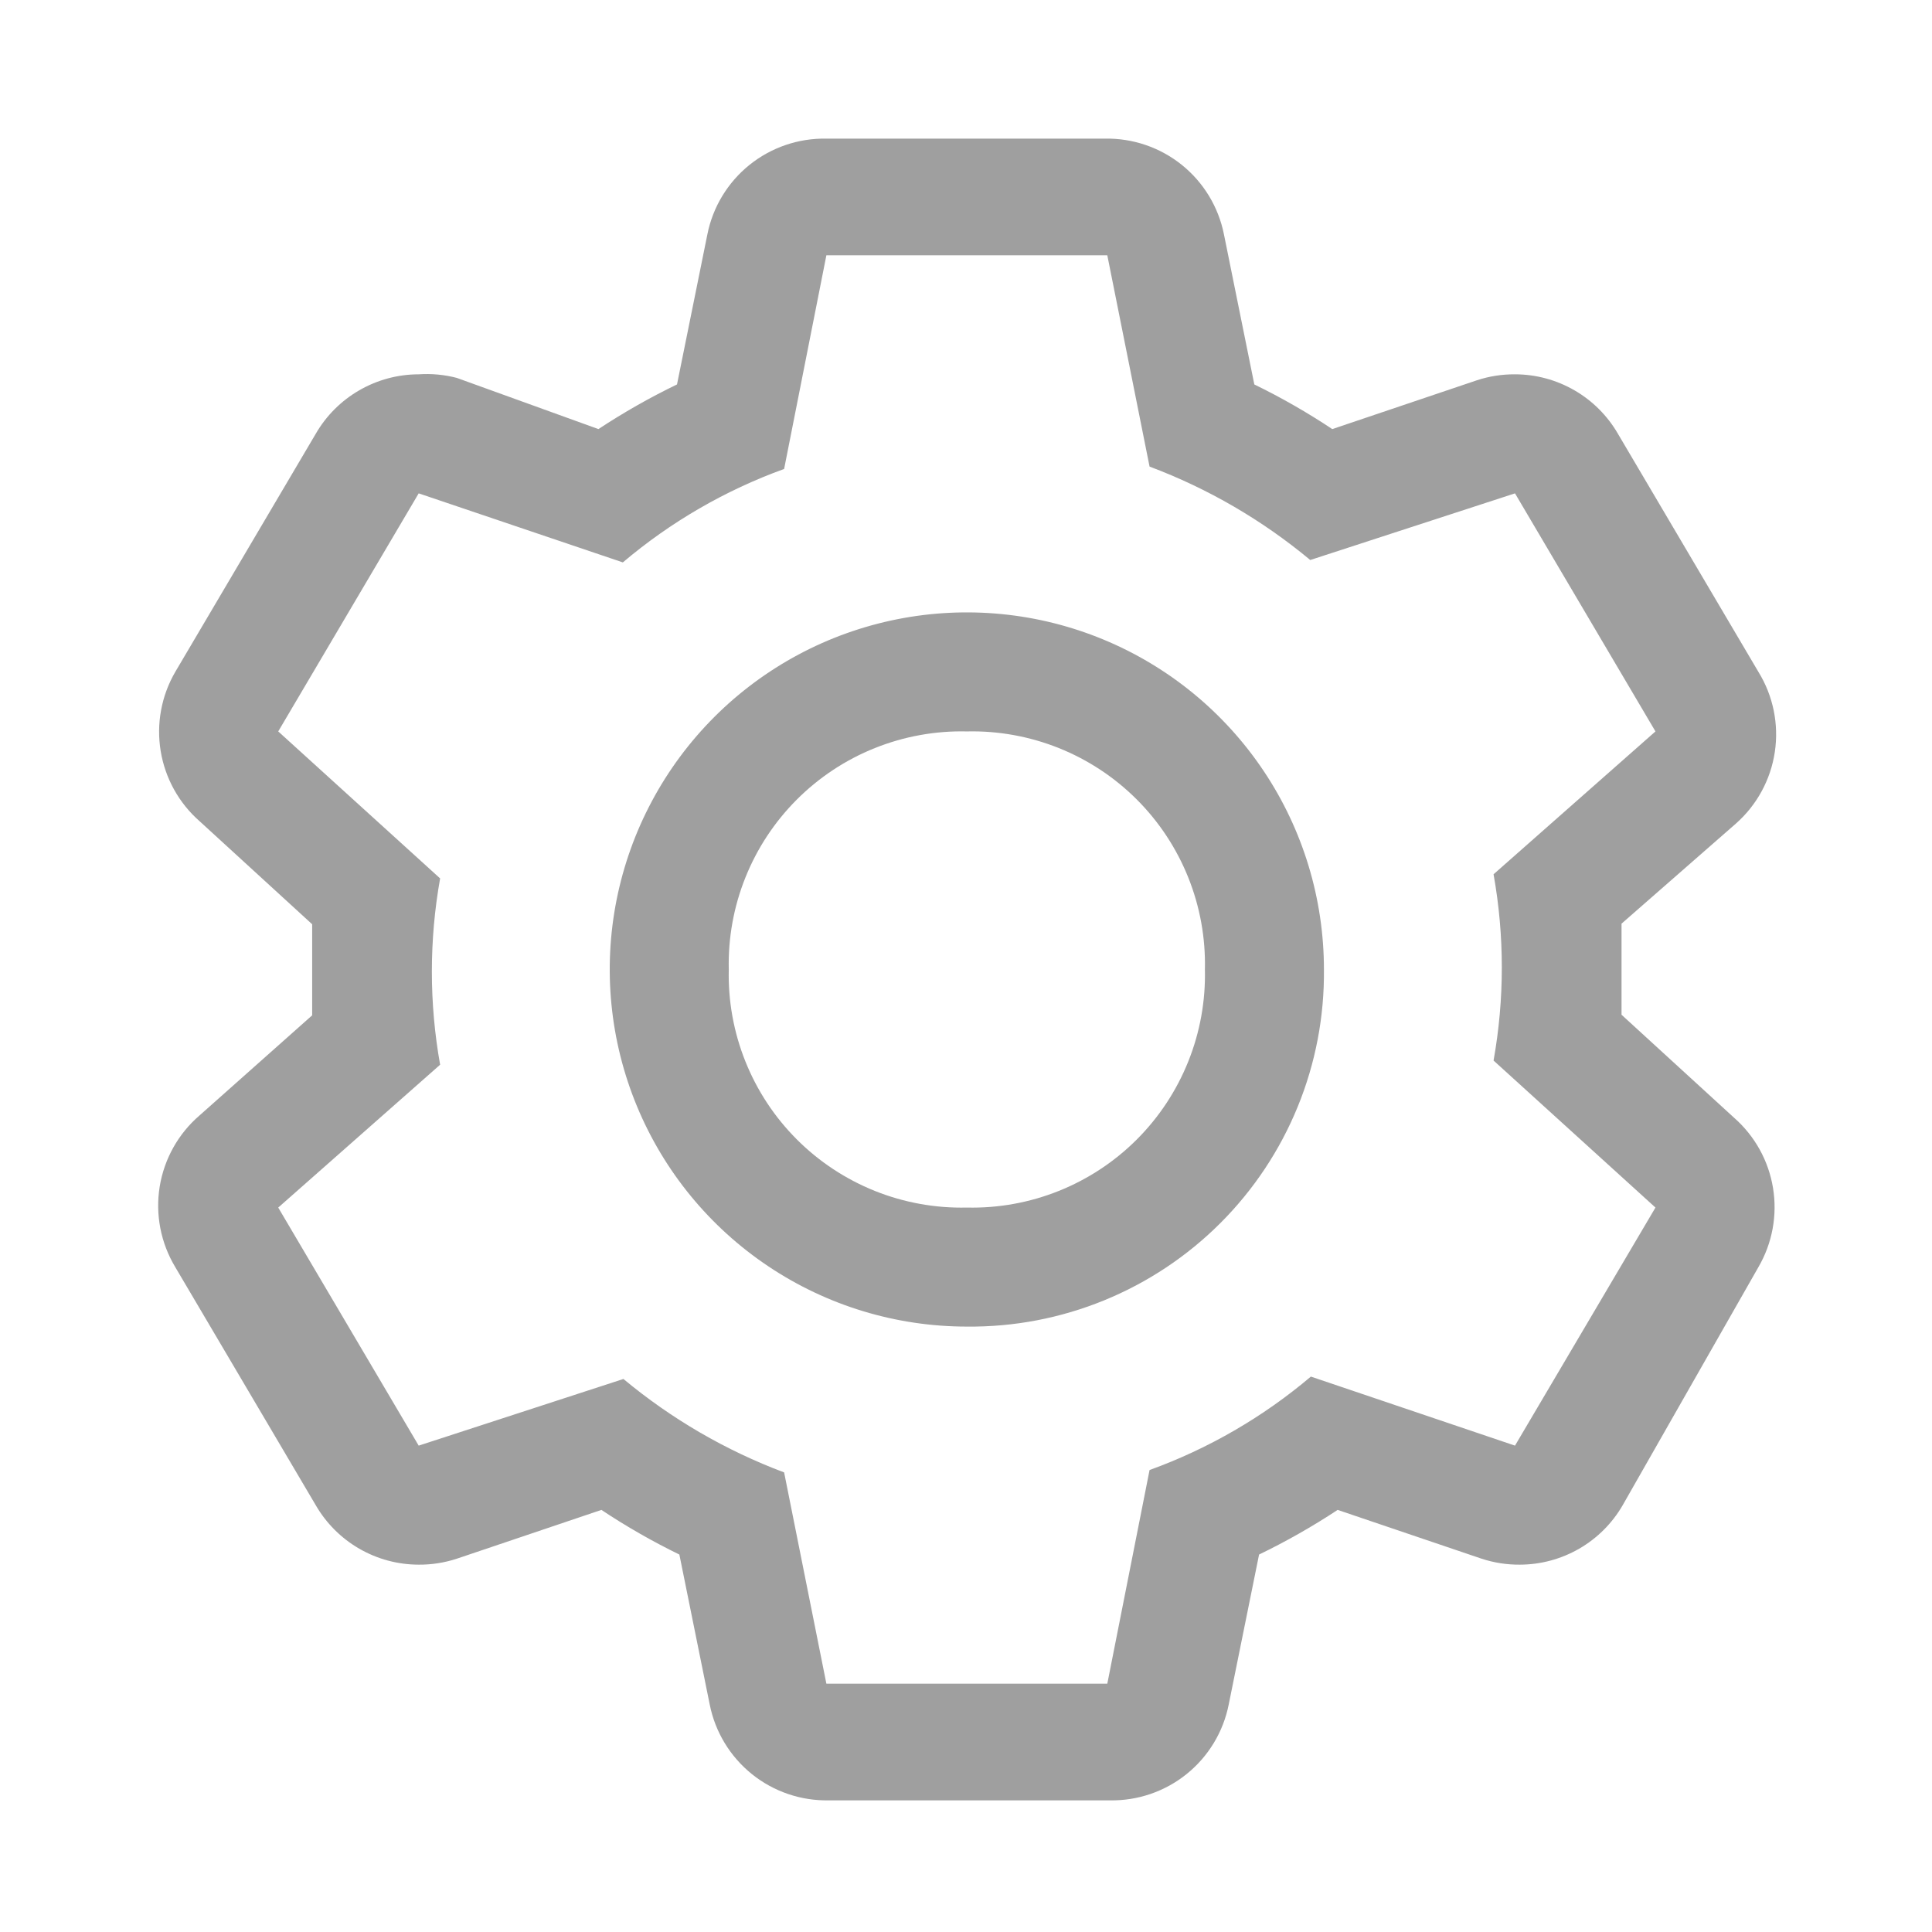 <svg width="94" height="94" viewBox="0 0 94 94" fill="none" xmlns="http://www.w3.org/2000/svg">
<path d="M78.894 49.371C78.894 48.647 78.894 47.923 78.894 47.17C78.894 46.417 78.894 45.693 78.894 44.94L84.454 40.075C85.479 39.172 86.152 37.935 86.353 36.584C86.554 35.233 86.272 33.854 85.555 32.691L78.721 21.108C78.213 20.229 77.483 19.498 76.603 18.99C75.724 18.482 74.727 18.213 73.711 18.212C73.082 18.208 72.456 18.305 71.858 18.502L64.821 20.877C63.606 20.069 62.339 19.344 61.028 18.705L59.551 11.407C59.286 10.074 58.561 8.877 57.502 8.024C56.443 7.172 55.118 6.719 53.759 6.745H40.207C38.848 6.719 37.523 7.172 36.464 8.024C35.406 8.877 34.68 10.074 34.416 11.407L32.939 18.705C31.618 19.343 30.341 20.069 29.116 20.877L22.224 18.386C21.62 18.229 20.994 18.17 20.371 18.212C19.355 18.213 18.358 18.482 17.479 18.99C16.599 19.498 15.869 20.229 15.361 21.108L8.527 32.691C7.852 33.852 7.6 35.212 7.817 36.538C8.034 37.864 8.704 39.074 9.715 39.959L15.188 44.969V47.17C15.188 47.17 15.188 48.647 15.188 49.4L9.715 54.265C8.676 55.156 7.987 56.388 7.769 57.739C7.552 59.091 7.821 60.476 8.527 61.649L15.361 73.232C15.869 74.111 16.599 74.842 17.479 75.35C18.358 75.858 19.355 76.126 20.371 76.127C21 76.132 21.627 76.034 22.224 75.838L29.261 73.463C30.476 74.271 31.743 74.996 33.054 75.635L34.531 82.933C34.796 84.266 35.522 85.463 36.58 86.316C37.639 87.168 38.964 87.621 40.323 87.595H53.991C55.35 87.621 56.675 87.168 57.733 86.316C58.792 85.463 59.518 84.266 59.782 82.933L61.259 75.635C62.58 74.996 63.857 74.271 65.082 73.463L72.089 75.838C72.687 76.034 73.313 76.132 73.943 76.127C74.958 76.126 75.956 75.858 76.835 75.35C77.714 74.842 78.445 74.111 78.952 73.232L85.555 61.649C86.231 60.488 86.482 59.127 86.265 57.801C86.049 56.475 85.378 55.266 84.367 54.38L78.894 49.371ZM73.711 70.336L63.779 66.977C61.453 68.946 58.796 70.486 55.931 71.523L53.875 81.919H40.207L38.151 71.639C35.309 70.572 32.666 69.035 30.332 67.093L20.371 70.336L13.537 58.753L21.414 51.803C20.878 48.806 20.878 45.737 21.414 42.739L13.537 35.587L20.371 24.004L30.304 27.363C32.629 25.394 35.286 23.854 38.151 22.817L40.207 12.421H53.875L55.931 22.701C58.773 23.768 61.416 25.305 63.749 27.247L73.711 24.004L80.545 35.587L72.668 42.537C73.204 45.534 73.204 48.603 72.668 51.6L80.545 58.753L73.711 70.336Z" fill="#9F9F9F"/>
<path d="M47.041 64.544C43.605 64.544 40.245 63.526 37.388 61.616C34.531 59.707 32.304 56.994 30.989 53.819C29.674 50.644 29.33 47.151 30 43.78C30.671 40.41 32.325 37.314 34.755 34.884C37.185 32.454 40.281 30.8 43.651 30.129C47.022 29.459 50.515 29.803 53.69 31.118C56.865 32.433 59.578 34.66 61.487 37.517C63.397 40.374 64.415 43.734 64.415 47.17C64.439 49.458 64.005 51.728 63.14 53.846C62.275 55.965 60.996 57.889 59.378 59.507C57.76 61.125 55.836 62.404 53.717 63.269C51.599 64.134 49.329 64.568 47.041 64.544ZM47.041 35.587C45.51 35.551 43.988 35.827 42.566 36.396C41.145 36.965 39.854 37.817 38.771 38.9C37.688 39.983 36.836 41.274 36.267 42.696C35.697 44.117 35.422 45.639 35.458 47.17C35.422 48.701 35.697 50.223 36.267 51.644C36.836 53.066 37.688 54.357 38.771 55.44C39.854 56.523 41.145 57.374 42.566 57.944C43.988 58.513 45.51 58.789 47.041 58.753C48.572 58.789 50.094 58.513 51.515 57.944C52.937 57.374 54.228 56.523 55.311 55.44C56.394 54.357 57.245 53.066 57.815 51.644C58.384 50.223 58.66 48.701 58.624 47.17C58.66 45.639 58.384 44.117 57.815 42.696C57.245 41.274 56.394 39.983 55.311 38.9C54.228 37.817 52.937 36.965 51.515 36.396C50.094 35.827 48.572 35.551 47.041 35.587Z" fill="#9F9F9F"/>
</svg>
